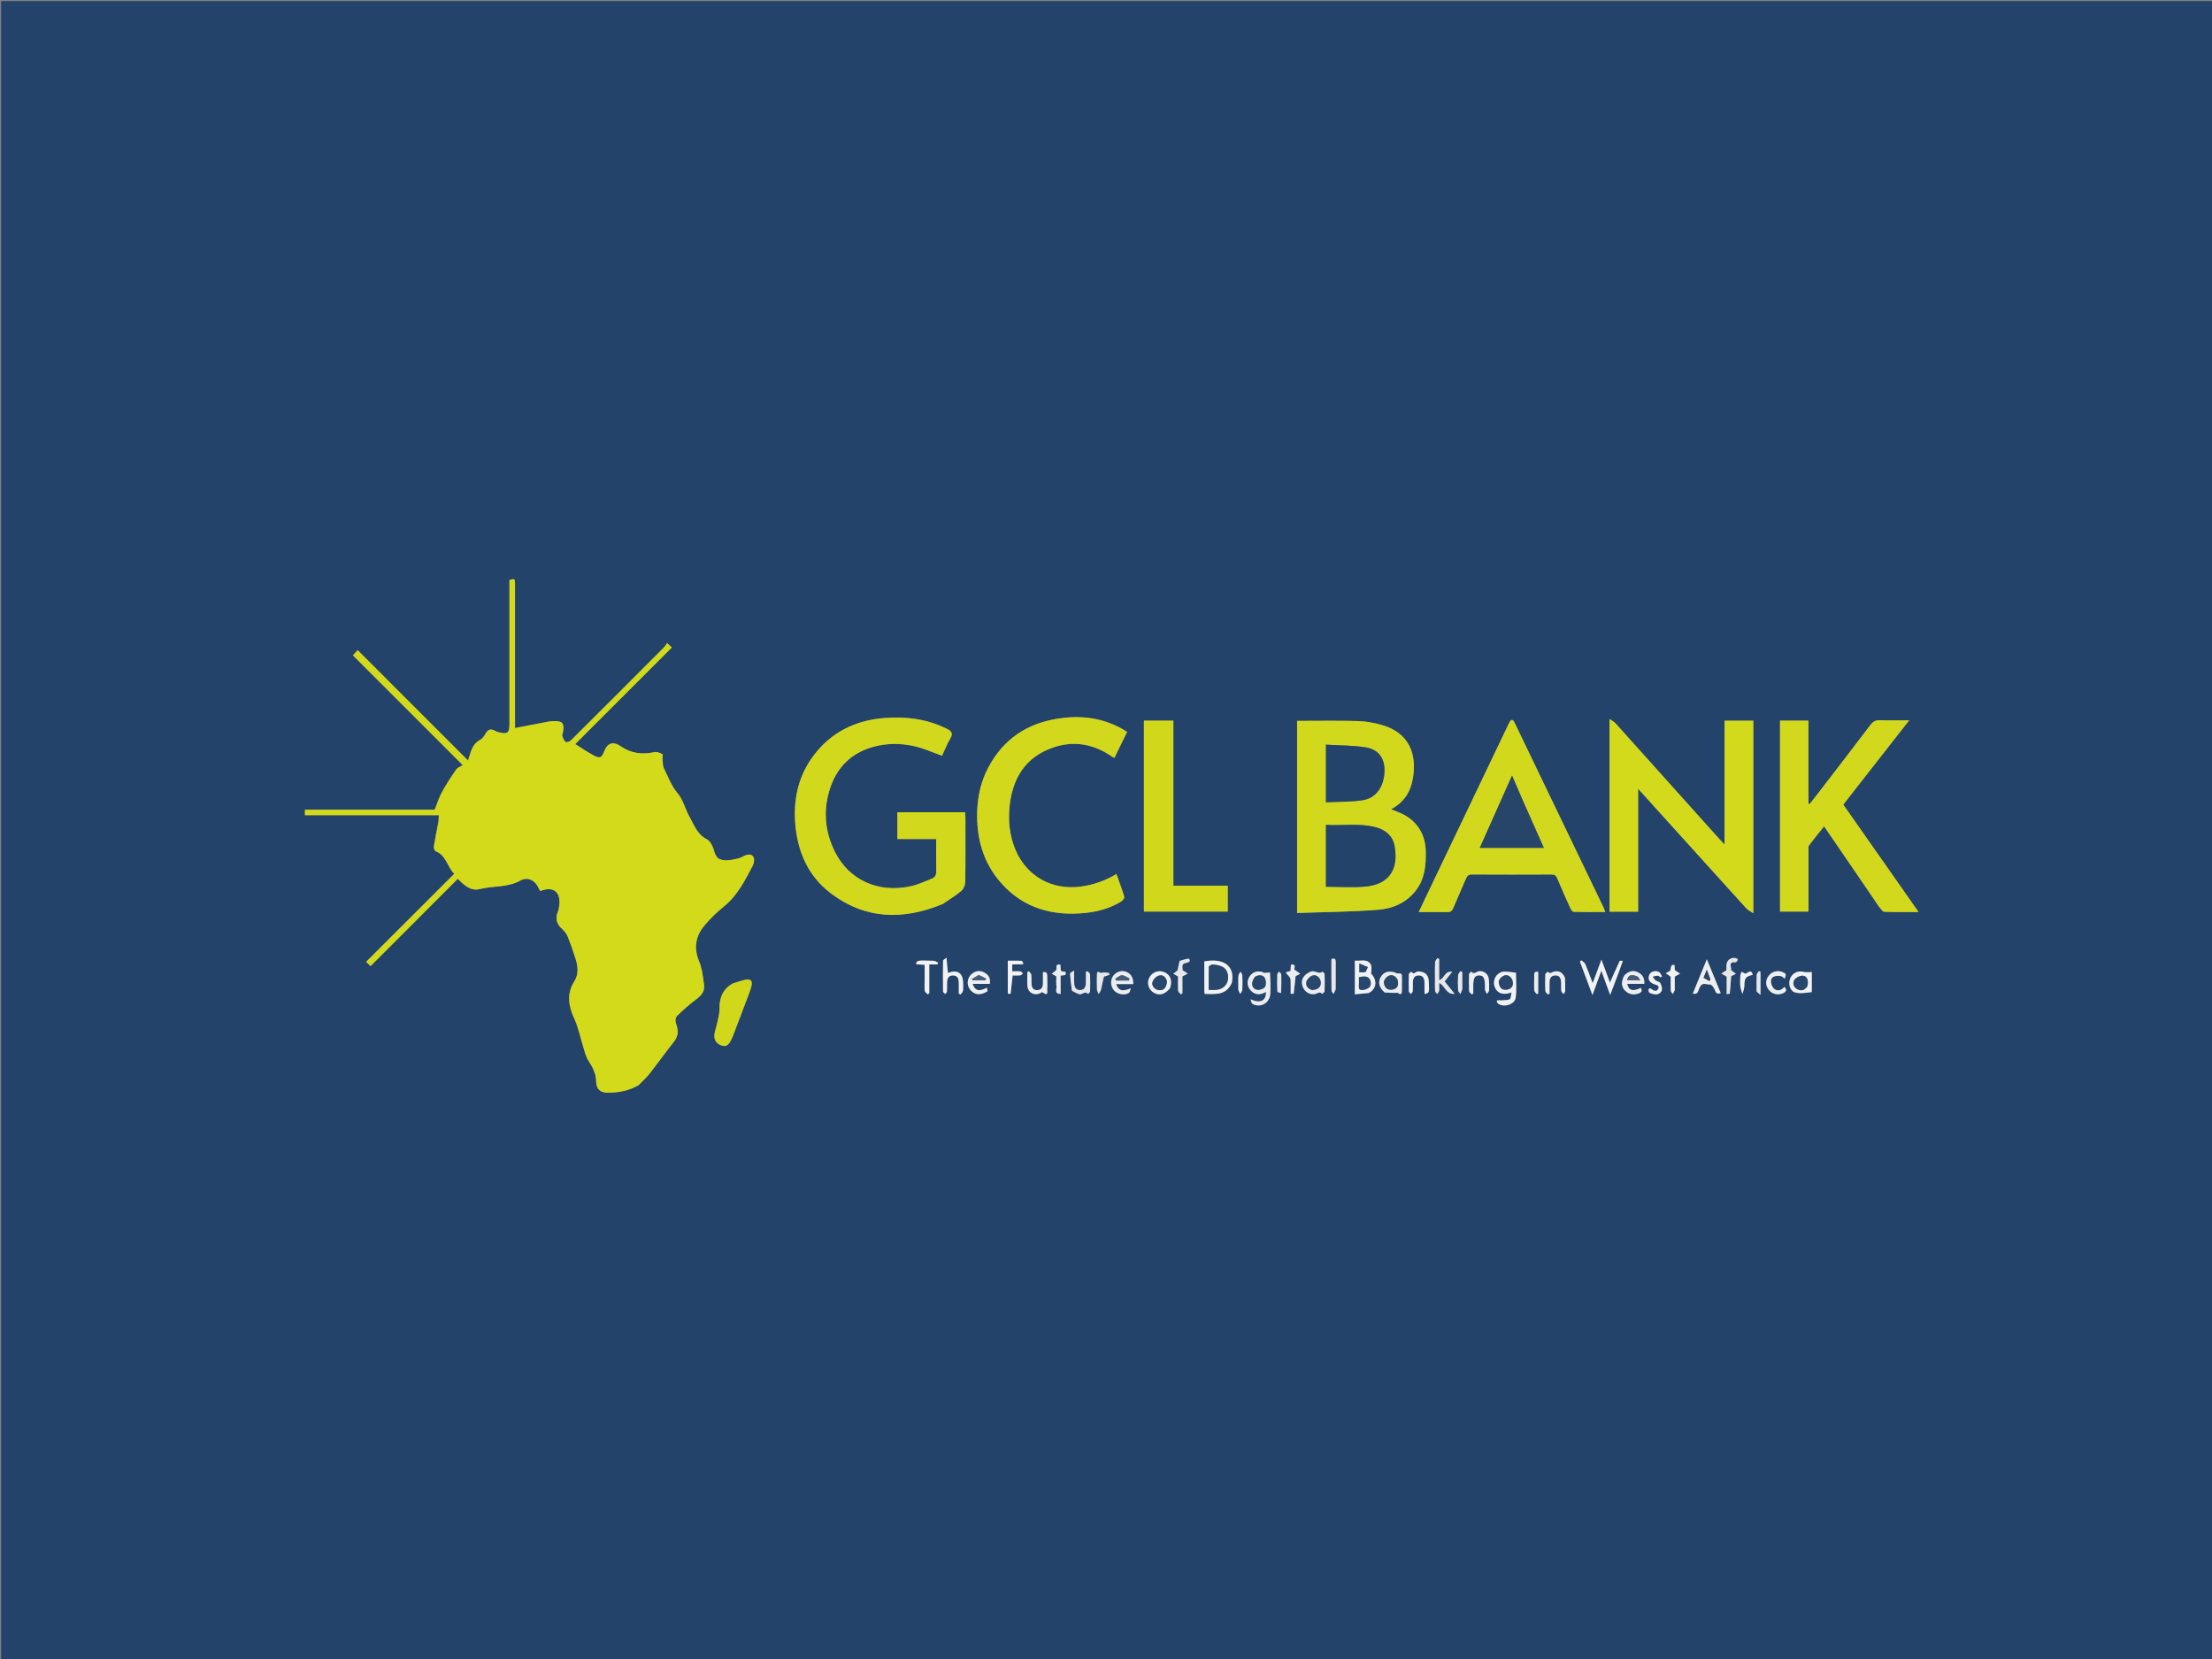 <svg version="1.1" id="Layer_1" xmlns="http://www.w3.org/2000/svg" xmlns:xlink="http://www.w3.org/1999/xlink" x="0px" y="0px"
	 width="100%" viewBox="0 0 2000 1500" enable-background="new 0 0 2000 1500" xml:space="preserve">
<rect x="0" y="0" width="2000" height="1500" fill="#808080" stroke="none"/>
<path fill="#23436A" opacity="1" stroke="none" 
	d="
M1534,1501 
	C1022.667,1501 511.834,1501 1,1501 
	C1,1001 1,501.001 1,1.001 
	C667.666,1 1334.332,1 2000.999,1 
	C2000.999,500.999 2000.999,1000.999 2001,1500.999 
	C1845.5,1501 1690,1501 1534,1501 
M577.477,981.096 
	C580.71,977.752 584.257,974.654 587.116,971.015 
	C594.626,961.454 601.647,951.507 609.239,942.015 
	C613.58,936.587 613.478,931.299 611.16,925.215 
	C610.452,923.356 610.73,919.953 611.989,918.717 
	C617.399,913.408 623.073,908.276 629.178,903.8 
	C633.864,900.364 637.345,896.509 636.579,890.654 
	C635.637,883.457 634.895,875.925 632.144,869.342 
	C627.028,857.1 628.951,846.359 637.004,836.718 
	C642.303,830.375 648.419,824.566 654.837,819.338 
	C667.016,809.415 673.663,795.826 680.738,782.446 
	C681.271,781.438 681.526,780.239 681.711,779.097 
	C682.485,774.339 679.499,771.589 674.895,773.023 
	C672.375,773.809 670.124,775.572 667.582,776.145 
	C663.446,777.077 659.099,778.172 654.971,777.79 
	C648.585,777.2 647.145,774.483 645.349,768.335 
	C644.306,764.764 642.027,760.307 639.022,758.792 
	C630.265,754.375 627.626,745.847 623.379,738.403 
	C619.417,731.458 617.964,723.495 612.442,716.938 
	C607.101,710.595 603.977,702.316 600.297,694.686 
	C599.157,692.321 599.304,689.303 599.019,686.568 
	C598.85,684.946 599.556,682.205 598.883,681.854 
	C596.725,680.726 593.904,679.557 591.703,680.046 
	C580.793,682.469 570.647,681.203 561.391,674.841 
	C554.436,670.06 549.244,671.53 546.211,679.463 
	C544.115,684.948 542.548,685.962 537.343,683.301 
	C531.526,680.326 526.145,676.499 520.118,672.76 
	C549.376,643.507 578.307,614.582 607.457,585.438 
	C606.053,584.123 605.012,583.149 603.192,581.445 
	C601.906,583.145 600.954,584.761 599.671,586.047 
	C571.89,613.889 544.092,641.715 516.189,669.435 
	C515.097,670.519 512.203,671.456 511.435,670.845 
	C509.907,669.629 509.105,667.351 508.359,665.377 
	C508.065,664.599 508.755,663.469 508.939,662.487 
	C510.559,653.846 508.68,651.671 499.809,652.005 
	C498.321,652.061 496.827,652.281 495.36,652.56 
	C485.624,654.408 475.894,656.292 465.658,658.262 
	C465.658,656.75 465.658,654.806 465.658,652.862 
	C465.658,611.363 465.663,569.864 465.651,528.366 
	C465.65,523.116 465.611,523.116 460.629,524.355 
	C460.629,526.241 460.629,528.219 460.629,530.198 
	C460.629,571.363 460.629,612.528 460.629,653.693 
	C460.629,662.973 459.241,664.092 450.31,661.934 
	C449.523,661.744 448.781,661.328 448.049,660.957 
	C443.387,658.59 441.314,659.333 438.79,663.712 
	C437.668,665.66 436.202,667.864 434.317,668.836 
	C428.694,671.732 426.496,676.727 424.856,682.264 
	C424.369,683.91 423.829,685.539 423.172,687.626 
	C389.661,654.108 356.693,621.134 323.423,587.857 
	C322.011,589.352 320.962,590.462 319.052,592.483 
	C352.429,625.85 385.479,658.888 418.363,691.761 
	C416.534,692.986 413.726,693.974 412.342,695.956 
	C407.774,702.499 403.413,709.232 399.577,716.224 
	C396.973,720.971 395.382,726.274 393.026,732.101 
	C354.921,732.101 315.465,732.101 275.707,732.101 
	C275.707,733.8 275.707,735.178 275.707,737.055 
	C316.068,737.055 356.15,737.055 396.775,737.055 
	C396.624,739.501 396.695,741.459 396.352,743.341 
	C394.999,750.776 393.386,758.167 392.205,765.627 
	C392,766.916 393.078,769.33 394.148,769.755 
	C403.502,773.474 404.256,783.703 410.731,790.043 
	C383.948,816.803 357.591,843.135 331.043,869.659 
	C332.305,870.866 333.336,871.851 335.06,873.499 
	C361.446,847.099 387.637,820.893 413.918,794.598 
	C419.436,800.102 425.404,805.965 433.796,803.858 
	C445.955,800.804 458.957,802.621 470.609,796.124 
	C477.412,792.33 484.341,796.317 487.292,803.643 
	C487.585,804.37 488.185,804.974 488.615,805.597 
	C500.444,800.906 507.45,806.669 505.582,819.35 
	C505.34,820.991 505.084,822.692 504.451,824.204 
	C501.754,830.64 503.391,835.73 508.557,840.253 
	C510.616,842.055 512.414,844.541 513.428,847.077 
	C516.08,853.709 518.433,860.48 520.53,867.311 
	C522.581,873.992 523.287,880.912 519.345,887.15 
	C512.092,898.628 513.972,909.593 519.348,921.241 
	C522.923,928.986 524.539,937.626 527.147,945.829 
	C528.534,950.193 529.443,954.945 531.855,958.694 
	C535.72,964.7 538.96,970.54 539.043,977.969 
	C539.119,984.723 542.721,987.923 549.499,987.979 
	C559.132,988.058 568.374,986.285 577.477,981.096 
M1172.765,801.499 
	C1172.765,809.108 1172.765,816.718 1172.765,825.493 
	C1197.754,824.593 1222.072,824.478 1246.247,822.548 
	C1259.631,821.48 1272.085,816.063 1280.626,804.523 
	C1288.303,794.152 1289.392,782.088 1289.11,769.812 
	C1288.71,752.424 1279.475,739.852 1263.176,733.883 
	C1261.528,733.28 1259.917,732.579 1257.707,731.689 
	C1269.285,725.62 1275.274,716.169 1277.388,704.264 
	C1281.246,682.544 1274.705,662.887 1249.735,655.609 
	C1242.625,653.536 1235.082,652.178 1227.696,651.968 
	C1209.595,651.454 1191.47,651.8 1172.765,651.8 
	C1172.765,701.318 1172.765,750.909 1172.765,801.499 
M852.675,817.178 
	C858.264,813.312 864.144,809.788 869.299,805.41 
	C871.33,803.685 872.699,800.069 872.741,797.29 
	C873.032,777.967 872.901,758.637 872.884,739.309 
	C872.883,737.694 872.734,736.078 872.651,734.418 
	C851.925,734.418 831.563,734.418 811.357,734.418 
	C811.357,742.565 811.357,750.302 811.357,758.615 
	C823.113,758.615 834.52,758.615 846.463,758.615 
	C846.463,768.655 846.322,778.117 846.54,787.571 
	C846.615,790.854 845.593,793.243 842.7,794.38 
	C836.248,796.917 829.848,799.953 823.129,801.388 
	C793.978,807.613 767.759,795.716 754.998,770.337 
	C745.446,751.34 743.998,731.348 751.05,711.231 
	C757.542,692.709 770.583,680.518 789.571,675.261 
	C801.809,671.872 814.42,671.871 826.691,674.648 
	C835.116,676.554 843.134,680.255 851.754,683.303 
	C853.945,678.649 856.114,673.04 859.128,667.931 
	C861.916,663.205 860.549,661.146 856.034,658.906 
	C838.165,650.04 819.144,647.668 799.657,649.192 
	C773.529,651.234 751.565,661.922 735.571,683.214 
	C721.231,702.305 716.914,724.235 719.303,747.496 
	C721.764,771.451 731.25,792.38 750.664,807.27 
	C782.114,831.389 816.396,832.248 852.675,817.178 
M1585.295,670.502 
	C1585.295,664.216 1585.295,657.931 1585.295,651.602 
	C1576.2,651.602 1567.78,651.602 1559.26,651.602 
	C1559.26,688.797 1559.26,725.666 1559.26,763.564 
	C1557.336,761.533 1555.985,760.173 1554.708,758.748 
	C1523.341,723.775 1491.993,688.785 1460.579,653.855 
	C1459.346,652.484 1457.499,651.666 1455.273,650.133 
	C1455.273,709.067 1455.273,766.623 1455.273,824.316 
	C1464.008,824.316 1472.402,824.316 1481.151,824.316 
	C1481.151,787.463 1481.151,750.943 1481.151,713.206 
	C1482.972,715.202 1484.056,716.381 1485.13,717.57 
	C1493.059,726.347 1500.983,735.127 1508.913,743.903 
	C1532.253,769.737 1555.575,795.587 1578.984,821.358 
	C1580.38,822.895 1582.471,823.799 1585.295,825.714 
	C1585.295,773.097 1585.295,722.299 1585.295,670.502 
M1695.636,814.905 
	C1696.849,816.698 1697.932,818.599 1699.311,820.254 
	C1700.631,821.838 1702.213,824.356 1703.758,824.415 
	C1713.672,824.794 1723.608,824.608 1734.693,824.608 
	C1711.627,791.705 1689.218,759.739 1666.61,727.488 
	C1686.308,702.305 1705.916,677.235 1726.226,651.268 
	C1716.543,651.268 1708.239,651.468 1699.952,651.181 
	C1696.052,651.046 1693.568,652.289 1691.201,655.414 
	C1675.411,676.258 1659.433,696.959 1643.504,717.697 
	C1641.117,720.806 1638.67,723.868 1636.251,726.952 
	C1635.879,726.852 1635.507,726.753 1635.135,726.654 
	C1635.135,701.669 1635.135,676.684 1635.135,651.593 
	C1626.144,651.593 1617.897,651.593 1609.414,651.593 
	C1609.414,709.298 1609.414,766.678 1609.414,824.234 
	C1618.093,824.234 1626.457,824.234 1635.16,824.234 
	C1635.16,821.994 1635.16,820.177 1635.16,818.36 
	C1635.16,801.862 1635.152,785.365 1635.173,768.867 
	C1635.175,767.382 1634.806,765.481 1635.555,764.481 
	C1639.876,758.715 1644.481,753.162 1649.295,747.156 
	C1664.96,770.082 1680.079,792.208 1695.636,814.905 
M1301.967,784.398 
	C1295.684,797.537 1289.401,810.676 1282.716,824.658 
	C1291.846,824.658 1300.109,824.531 1308.365,824.725 
	C1311.331,824.795 1312.833,823.759 1313.96,821.058 
	C1317.673,812.163 1321.692,803.396 1325.437,794.514 
	C1326.52,791.945 1327.768,790.637 1330.878,790.655 
	C1354.86,790.798 1378.844,790.779 1402.826,790.673 
	C1405.611,790.661 1406.936,791.641 1407.987,794.147 
	C1411.78,803.187 1415.75,812.154 1419.798,821.084 
	C1420.41,822.433 1421.758,824.416 1422.812,824.446 
	C1432.188,824.709 1441.573,824.599 1451.489,824.599 
	C1450.727,822.682 1450.371,821.6 1449.881,820.583 
	C1423.287,765.301 1396.682,710.025 1370.077,654.749 
	C1369.788,654.15 1369.491,653.555 1369.187,652.964 
	C1367.847,650.36 1366.385,650.247 1364.921,652.83 
	C1364.184,654.129 1363.592,655.51 1362.946,656.86 
	C1342.711,699.141 1322.477,741.422 1301.967,784.398 
M890.955,699.44 
	C886.182,710.24 883.938,721.611 883.55,733.349 
	C882.739,757.907 888.93,780.312 905.58,798.847 
	C925.936,821.506 952.18,828.472 981.625,825.399 
	C992.947,824.217 1003.839,821.119 1013.678,815.161 
	C1015.058,814.326 1016.837,811.956 1016.515,810.858 
	C1014.52,804.064 1011.978,797.431 1009.446,790.256 
	C999.056,796.48 988.364,800.164 976.807,801.669 
	C951.001,805.03 928.092,792.178 918.082,768.192 
	C912.702,755.3 911.376,741.823 912.94,728.037 
	C915.448,705.928 925.052,687.976 945.798,678.428 
	C966.34,668.973 986.594,671.013 1005.404,684.094 
	C1006.016,684.52 1006.739,684.789 1007.609,685.233 
	C1011.458,677.348 1015.154,669.779 1019.086,661.724 
	C998.423,648.451 976.108,646.088 953.119,650.363 
	C924.397,655.705 903.505,671.936 890.955,699.44 
M1060.912,767.5 
	C1060.912,728.936 1060.912,690.371 1060.912,651.579 
	C1051.675,651.579 1043.11,651.579 1034.292,651.579 
	C1034.292,709.255 1034.292,766.617 1034.292,824.211 
	C1059.694,824.211 1084.871,824.211 1110.098,824.211 
	C1110.098,816.261 1110.098,808.731 1110.098,800.775 
	C1093.582,800.775 1077.493,800.775 1060.912,800.775 
	C1060.912,789.73 1060.912,779.115 1060.912,767.5 
M662.711,889.144 
	C654.216,893.533 650.285,901.57 650.588,911.795 
	C650.719,916.235 649.31,920.743 648.424,925.185 
	C647.654,929.043 646.001,932.832 645.887,936.686 
	C645.75,941.344 649.076,944.449 653.363,945.553 
	C657.581,946.639 659.573,943.184 661.21,940.042 
	C662.353,937.847 663.156,935.469 664.042,933.146 
	C667.706,923.546 671.371,913.947 674.978,904.326 
	C676.549,900.137 678.305,895.977 679.39,891.656 
	C680.612,886.787 678.769,884.907 673.934,885.854 
	C670.371,886.551 666.929,887.863 662.711,889.144 
M1463.861,878.474 
	C1464.953,875.387 1466.044,872.3 1467.291,868.773 
	C1466,868.773 1464.656,868.511 1464.516,868.812 
	C1461.571,875.111 1458.762,881.474 1455.649,888.447 
	C1453.049,881.427 1450.696,875.073 1447.955,867.674 
	C1445.154,875.221 1442.808,881.543 1440.044,888.99 
	C1437.481,882.296 1435.552,876.845 1433.259,871.554 
	C1432.673,870.203 1430.93,869.354 1429.719,868.274 
	C1429.332,868.68 1428.944,869.085 1428.557,869.49 
	C1432.167,879.15 1435.777,888.81 1439.822,899.634 
	C1442.641,891.937 1445.041,885.381 1447.862,877.678 
	C1450.651,885.311 1453.048,891.87 1455.867,899.585 
	C1458.689,892.093 1461.119,885.643 1463.861,878.474 
M1113.896,888.204 
	C1116.695,873.611 1106.789,865.985 1088.892,869.252 
	C1088.892,878.137 1088.884,887.081 1088.906,896.025 
	C1088.908,896.83 1089.107,897.635 1089.24,898.625 
	C1098.835,898.767 1108.733,900.238 1113.896,888.204 
M1237.857,897.696 
	C1244.865,894.081 1245.345,886.045 1239.681,880.378 
	C1239.963,877.328 1240.599,873.673 1239.09,871.525 
	C1235.657,866.639 1230.111,869.168 1225.024,868.536 
	C1225.024,878.898 1225.024,888.625 1225.024,899.021 
	C1229.259,898.652 1233.183,898.309 1237.857,897.696 
M1148.654,887.592 
	C1148.522,884.799 1148.39,882.007 1148.258,879.214 
	C1146.606,879.38 1144.956,879.631 1143.302,879.667 
	C1142.706,879.679 1142.117,879.117 1141.494,878.91 
	C1136.707,877.327 1132.021,879.088 1129.541,883.377 
	C1127.054,887.68 1127.781,892.676 1131.409,896.114 
	C1135.536,900.024 1140.028,899.422 1144.638,896.851 
	C1144.917,904.965 1139.497,907.435 1130.783,903.571 
	C1131.079,905.261 1131.608,907.267 1132.835,907.881 
	C1139.867,911.398 1147.779,906.888 1148.512,899.008 
	C1148.834,895.548 1148.623,892.038 1148.654,887.592 
M1366.985,897.159 
	C1366.295,899.421 1366.1,903.236 1364.82,903.643 
	C1361.439,904.718 1357.589,904.316 1353.321,904.533 
	C1353.445,904.871 1353.529,906.657 1354.442,907.346 
	C1359.562,911.212 1369.533,908.336 1370.398,902.06 
	C1371.458,894.366 1370.651,886.415 1370.651,879.5 
	C1367.728,879.151 1365.427,878.797 1363.112,878.629 
	C1361.498,878.511 1359.774,878.319 1358.255,878.733 
	C1352.445,880.316 1349.371,886.519 1351.416,892.15 
	C1353.601,898.167 1359.297,900.157 1366.985,897.159 
M856.818,879.784 
	C856.518,875.545 856.218,871.307 855.839,865.939 
	C854.369,867.139 852.716,867.853 852.702,868.597 
	C852.525,877.901 852.541,887.21 852.675,896.516 
	C852.685,897.25 853.945,897.967 854.625,898.692 
	C855.162,898.001 856.111,897.34 856.165,896.613 
	C856.36,893.968 856.21,891.299 856.277,888.642 
	C856.37,884.994 857.332,881.837 861.794,881.941 
	C865.959,882.038 866.831,885.109 866.916,888.52 
	C866.998,891.807 866.934,895.098 866.934,898.388 
	C867.446,898.647 867.958,898.907 868.471,899.167 
	C869.235,898.058 870.524,897.009 870.66,895.827 
	C870.981,893.039 870.894,890.18 870.722,887.365 
	C870.239,879.462 864.996,876.443 856.818,879.784 
M1537.015,892.345 
	C1539.013,887.567 1543.128,890.47 1546.213,890.116 
	C1547.294,889.992 1549.131,892.235 1549.829,893.76 
	C1552.073,898.666 1551.93,898.732 1555.798,897.929 
	C1551.745,888.052 1547.714,878.225 1543.249,867.343 
	C1538.78,878.293 1534.751,888.167 1530.578,898.395 
	C1535.939,899.492 1535.211,895.104 1537.015,892.345 
M1297.443,886.471 
	C1297.446,889.637 1297.295,892.815 1297.543,895.961 
	C1297.62,896.935 1298.783,897.823 1299.449,898.751 
	C1300.049,897.779 1301.042,896.854 1301.166,895.824 
	C1301.432,893.618 1301.248,891.359 1301.248,888.752 
	C1306.749,891.307 1307.285,899.288 1315.249,898.619 
	C1311.94,894.501 1309.083,890.944 1306.205,887.363 
	C1308.486,884.447 1310.58,881.771 1313.013,878.66 
	C1306.302,877.574 1306.053,884.836 1301.236,886.154 
	C1301.236,879.615 1301.236,873.335 1301.236,867.055 
	C1300.705,866.801 1300.175,866.548 1299.644,866.294 
	C1298.911,867.525 1297.604,868.729 1297.545,869.991 
	C1297.303,875.144 1297.443,880.316 1297.443,886.471 
M1252.188,897.552 
	C1255.357,897.612 1258.527,897.673 1261.696,897.729 
	C1262.482,897.742 1263.51,897.415 1264.012,897.794 
	C1266.723,899.84 1267.499,898.509 1267.542,895.899 
	C1267.603,892.245 1267.563,888.589 1267.563,884.933 
	C1267.564,880.072 1267.562,880.092 1263.078,880.09 
	C1262.636,880.09 1262.214,879.602 1261.748,879.446 
	C1255.58,877.385 1251.122,878.727 1248.432,883.433 
	C1245.761,888.106 1246.785,892.56 1252.188,897.552 
M1638.137,896.638 
	C1638.137,890.639 1638.137,884.639 1638.137,878.917 
	C1635.196,878.917 1633.052,879.347 1631.163,878.835 
	C1625.929,877.417 1621.045,879.405 1618.805,884.284 
	C1616.595,889.096 1618.243,896.016 1623.163,897.349 
	C1627.81,898.608 1633.089,897.535 1638.137,896.638 
M1185.142,878.474 
	C1178.642,881.058 1175.859,885.893 1177.642,891.5 
	C1179.289,896.677 1184.293,899.863 1189.116,898.723 
	C1191.241,898.22 1193.309,896.048 1195.448,898.669 
	C1196.205,897.856 1197.585,897.068 1197.618,896.226 
	C1197.822,891.095 1197.801,885.95 1197.634,880.817 
	C1197.608,880.027 1196.438,879.274 1195.796,878.505 
	C1192.428,881.34 1189.227,877.262 1185.142,878.474 
M892.996,895.806 
	C892.744,894.922 892.493,894.038 892.221,893.084 
	C885.262,896.806 881.527,895.82 879.398,889.614 
	C884.607,889.614 889.699,889.614 894.87,889.614 
	C895.867,884.713 893.867,881.527 890.101,879.403 
	C886.048,877.117 882.079,877.694 878.563,880.693 
	C874.421,884.226 873.816,890.23 877.044,894.612 
	C880.757,899.654 886.74,900.375 892.996,895.806 
M1016.514,889.769 
	C1019.25,889.769 1021.987,889.769 1024.698,889.769 
	C1024.665,883.292 1021.994,879.577 1017.052,878.336 
	C1012.9,877.294 1008.215,879.347 1005.988,883.185 
	C1003.663,887.191 1004.446,892.829 1007.771,896.02 
	C1011.06,899.176 1017.126,900.169 1020.664,897.705 
	C1021.715,896.973 1021.884,894.977 1022.458,893.56 
	C1014.902,896.775 1011.294,895.9 1009.086,889.769 
	C1011.354,889.769 1013.463,889.769 1016.514,889.769 
M1468.53,882.118 
	C1465.704,887.415 1465.801,891.98 1469.107,895.435 
	C1472.534,899.015 1476.685,899.882 1481.428,898.268 
	C1484.229,897.315 1485.147,895.851 1483.508,893.18 
	C1476.494,896.718 1472.444,895.652 1471.257,889.533 
	C1476.422,889.533 1481.493,889.533 1486.726,889.533 
	C1487.008,884.337 1484.942,881.009 1480.822,879.06 
	C1476.355,876.947 1472.421,878.198 1468.53,882.118 
M969.404,896.021 
	C971.589,897.015 973.689,898.369 975.981,898.907 
	C978.529,899.504 981.12,895.583 983.871,898.726 
	C984.474,897.906 985.574,897.102 985.6,896.263 
	C985.762,891.111 985.81,885.945 985.566,880.8 
	C985.521,879.857 983.959,878.986 983.098,878.082 
	C982.67,878.332 982.242,878.581 981.813,878.83 
	C981.813,882.28 981.92,885.734 981.783,889.179 
	C981.651,892.48 980.408,895.127 976.564,895.188 
	C972.652,895.25 971.459,892.475 971.254,889.262 
	C971.033,885.815 971.204,882.342 971.204,877.548 
	C969.309,878.87 967.472,879.594 967.506,880.214 
	C967.789,885.282 968.422,890.331 969.404,896.021 
M1058.047,893.176 
	C1060.305,886.189 1058.007,880.799 1051.871,878.693 
	C1046.465,876.837 1040.626,879.714 1038.626,885.22 
	C1036.943,889.85 1038.93,895.068 1043.348,897.622 
	C1048.253,900.459 1053.216,899.166 1058.047,893.176 
M1414.914,883.883 
	C1413.171,879.724 1410.19,877.522 1405.573,878.334 
	C1403.467,878.705 1401.503,881.191 1399.309,878.543 
	C1398.581,879.371 1397.259,880.175 1397.225,881.031 
	C1397.024,885.998 1396.988,890.985 1397.233,895.948 
	C1397.288,897.05 1398.699,898.085 1399.485,899.15 
	C1400.002,898.89 1400.518,898.63 1401.034,898.37 
	C1401.034,894.757 1400.957,891.142 1401.057,887.532 
	C1401.145,884.326 1402.606,882.131 1406.077,881.927 
	C1409.712,881.713 1411.13,884.047 1411.404,887.153 
	C1411.665,890.117 1411.378,893.131 1411.678,896.089 
	C1411.772,897.018 1412.981,897.835 1413.68,898.703 
	C1414.211,897.839 1415.175,896.986 1415.198,896.109 
	C1415.295,892.302 1415.118,888.489 1414.914,883.883 
M1281.934,878.314 
	C1279.983,878.527 1278.177,881.816 1276.063,878.59 
	C1275.291,879.343 1273.88,880.071 1273.85,880.853 
	C1273.651,885.997 1273.672,891.154 1273.833,896.301 
	C1273.859,897.121 1274.953,897.907 1275.554,898.708 
	C1276.174,897.918 1277.255,897.17 1277.331,896.331 
	C1277.569,893.693 1277.372,891.019 1277.452,888.363 
	C1277.556,884.916 1278.486,881.931 1282.69,881.928 
	C1286.852,881.926 1287.902,884.823 1287.969,888.31 
	C1288.035,891.724 1287.984,895.14 1287.984,898.688 
	C1292.318,897.804 1292.356,897.67 1291.863,887.63 
	C1291.559,881.45 1289.023,878.822 1281.934,878.314 
M1342.701,892.301 
	C1342.702,893.296 1342.48,894.359 1342.758,895.27 
	C1343.128,896.482 1343.887,897.575 1344.479,898.719 
	C1345.124,897.624 1346.267,896.554 1346.321,895.43 
	C1346.488,891.964 1346.512,888.444 1346.084,885.008 
	C1345.524,880.517 1341.399,877.577 1337.251,878.155 
	C1334.915,878.48 1332.695,881.507 1330.188,878.518 
	C1329.53,879.265 1328.326,879.994 1328.301,880.762 
	C1328.131,885.898 1328.073,891.049 1328.333,896.177 
	C1328.385,897.198 1329.969,898.142 1330.847,899.121 
	C1331.248,898.796 1331.649,898.47 1332.051,898.145 
	C1332.051,895.844 1332.049,893.542 1332.051,891.241 
	C1332.058,884.325 1333.467,881.883 1337.434,881.903 
	C1341.322,881.923 1342.643,884.304 1342.701,892.301 
M946.91,886.596 
	C946.909,878.954 946.909,878.954 942.975,878.983 
	C942.975,882.581 943.052,886.201 942.952,889.815 
	C942.86,893.119 941.173,895.148 937.738,895.221 
	C934.442,895.291 932.927,893.211 932.694,890.23 
	C932.462,887.257 932.757,884.235 932.411,881.283 
	C932.279,880.165 931.003,879.181 930.248,878.136 
	C929.804,878.411 929.36,878.687 928.915,878.962 
	C928.915,883.257 928.606,887.581 928.993,891.841 
	C929.495,897.366 934.803,900.3 939.958,898.261 
	C940.852,897.907 942.132,896.831 942.501,897.099 
	C948.614,901.524 946.552,895.861 946.857,893.524 
	C947.113,891.564 946.91,889.544 946.91,886.596 
M925.66,871.591 
	C924.989,870.613 924.371,868.838 923.638,868.789 
	C919.529,868.515 915.392,868.657 911.215,868.657 
	C911.215,878.864 911.215,888.612 911.215,898.504 
	C912.269,898.504 913.738,898.588 913.75,898.492 
	C914.422,893.081 914.973,887.655 915.563,881.961 
	C917.862,881.961 920.185,882.115 922.468,881.88 
	C923.308,881.794 924.054,880.79 924.843,880.205 
	C924.093,879.548 923.393,878.41 922.583,878.326 
	C920.173,878.073 917.72,878.235 915.224,878.235 
	C915.224,875.914 915.224,874.183 915.224,871.98 
	C918.628,871.98 921.754,871.98 925.66,871.591 
M1569.937,870.168 
	C1571.78,867.423 1571.733,867.082 1569.407,866.361 
	C1565.654,865.197 1561.556,867.859 1561.066,871.958 
	C1560.833,873.91 1561.026,875.913 1561.026,877.216 
	C1559.096,878.448 1557.724,879.323 1556.351,880.198 
	C1557.753,881.023 1559.155,881.848 1561.193,883.048 
	C1561.193,887.825 1561.193,893.225 1561.193,898.841 
	C1562.513,898.636 1563.989,898.577 1564.008,898.379 
	C1564.525,893.005 1564.893,887.616 1565.256,882.629 
	C1566.794,881.844 1568.153,881.151 1569.512,880.457 
	C1568.137,879.402 1566.762,878.347 1564.977,876.977 
	C1566.123,874.905 1561.551,869.144 1569.937,870.168 
M1066.357,869.08 
	C1065.799,871.98 1065.241,874.88 1064.779,877.28 
	C1063.348,878.437 1062.134,879.418 1060.92,880.399 
	C1062.19,881.137 1063.46,881.875 1065.115,882.836 
	C1065.115,886.916 1064.939,891.405 1065.237,895.863 
	C1065.312,896.98 1066.906,897.997 1067.802,899.06 
	C1068.228,898.729 1068.654,898.398 1069.08,898.068 
	C1069.08,892.781 1069.08,887.494 1069.08,882.82 
	C1071.03,881.798 1072.475,881.041 1073.92,880.283 
	C1072.471,879.329 1071.022,878.375 1069.264,877.218 
	C1068.737,871.458 1068.746,871.495 1074.389,870.063 
	C1074.984,869.912 1075.729,869.016 1075.774,868.419 
	C1075.816,867.868 1074.913,866.699 1074.589,866.755 
	C1071.992,867.199 1069.433,867.87 1066.357,869.08 
M836.025,887.468 
	C836.026,890.297 835.766,893.163 836.154,895.938 
	C836.312,897.063 837.878,897.992 838.803,899.01 
	C839.272,898.672 839.741,898.334 840.21,897.995 
	C840.21,889.42 840.21,880.845 840.21,872 
	C842.985,872 845.279,872 847.573,872 
	C847.785,871.464 847.997,870.927 848.208,870.39 
	C846.826,869.806 845.459,868.754 844.06,868.71 
	C828.767,868.235 828.766,868.278 828.372,871.882 
	C830.802,872.019 833.224,872.156 836.025,872.314 
	C836.025,877.227 836.025,881.855 836.025,887.468 
M1611.175,882.863 
	C1611.994,883.515 1612.813,884.167 1613.709,884.881 
	C1615.093,880.86 1614.976,880.463 1612.232,879.144 
	C1607.706,876.968 1602.415,878.211 1599.236,882.196 
	C1596.26,885.929 1596.169,890.822 1599.006,894.627 
	C1602.081,898.751 1607.168,900.065 1611.874,898.122 
	C1615.047,896.813 1615.893,895.098 1613.408,892.267 
	C1610.882,895.344 1607.462,896.442 1604.515,894.367 
	C1602.635,893.043 1601.22,889.793 1601.19,887.387 
	C1601.138,883.169 1604.818,881.514 1611.175,882.863 
M1490.883,894.158 
	C1489.496,897.698 1492.424,898.141 1494.483,898.71 
	C1497.826,899.636 1501.257,898.869 1502.475,895.496 
	C1503.152,893.623 1502.175,890.783 1501.138,888.801 
	C1500.516,887.614 1498.178,887.445 1496.909,886.442 
	C1495.798,885.564 1495.103,884.16 1494.224,882.989 
	C1495.838,882.684 1497.452,882.166 1499.065,882.165 
	C1499.854,882.165 1500.642,883.13 1501.431,883.658 
	C1501.852,883.379 1502.274,883.1 1502.695,882.822 
	C1501.818,881.48 1501.244,879.577 1500.004,878.904 
	C1496.605,877.06 1492.212,878.536 1491.112,881.698 
	C1489.778,885.532 1491.436,888.009 1495.043,889.624 
	C1497.043,890.52 1501.068,890.708 1499.264,894.172 
	C1497.578,897.41 1494.702,895.309 1492.432,893.85 
	C1492.071,893.618 1491.577,893.594 1490.883,894.158 
M1514.25,894.869 
	C1514.25,890.744 1514.25,886.619 1514.25,882.983 
	C1516.149,881.94 1517.588,881.149 1519.027,880.359 
	C1517.581,879.385 1516.134,878.411 1514.283,877.165 
	C1514.215,876.023 1514.108,874.232 1514.001,872.449 
	C1511.221,872.417 1511.221,872.417 1510.194,877.665 
	C1508.697,878.514 1507.394,879.252 1506.091,879.991 
	C1507.532,880.973 1508.974,881.955 1510.602,883.065 
	C1510.602,887.21 1510.489,891.532 1510.688,895.84 
	C1510.734,896.814 1511.866,897.737 1512.498,898.683 
	C1513.081,897.693 1513.664,896.702 1514.25,894.869 
M1207.674,894.073 
	C1207.674,886.122 1207.638,878.172 1207.695,870.222 
	C1207.713,867.686 1207.386,865.821 1203.812,867.182 
	C1203.812,876.542 1203.75,885.966 1203.893,895.386 
	C1203.911,896.51 1205.047,897.617 1205.664,898.731 
	C1206.334,897.473 1207.004,896.215 1207.674,894.073 
M1165.055,881.868 
	C1165.694,883.074 1166.817,884.254 1166.883,885.492 
	C1167.112,889.758 1166.971,894.044 1166.971,898.496 
	C1168.245,898.496 1169.694,898.578 1169.706,898.484 
	C1170.371,893.055 1170.918,887.611 1171.432,882.59 
	C1172.917,881.831 1174.272,881.138 1175.627,880.444 
	C1174.208,879.438 1172.788,878.432 1170.229,876.619 
	C1169.807,876.076 1172.664,871.262 1167.195,872.217 
	C1167.056,874.404 1166.942,876.2 1166.83,877.954 
	C1161.839,879.15 1161.839,879.15 1165.055,881.868 
M963.605,881.325 
	C964.922,876.725 960.322,879.598 959.172,877.506 
	C959.041,876.003 958.873,874.064 958.706,872.135 
	C952.978,871.379 956.423,876.176 954.622,877.526 
	C953.397,878.493 952.173,879.46 950.948,880.427 
	C952.221,881.152 953.494,881.877 955.119,882.802 
	C955.119,885.594 954.799,888.782 955.222,891.868 
	C955.549,894.252 953.005,898.478 958.949,898.752 
	C958.949,892.978 958.949,887.557 958.949,882.097 
	C960.553,881.948 961.705,881.841 963.605,881.325 
M998.407,882.854 
	C999.912,882.394 1001.418,881.933 1002.923,881.472 
	C1002.971,880.92 1003.019,880.368 1003.066,879.816 
	C1001.499,879.598 999.935,879.261 998.361,879.203 
	C997.317,879.165 996.045,879.991 995.242,879.625 
	C992.16,878.219 991.898,878.212 991.796,881.719 
	C991.67,886.035 991.635,890.364 991.838,894.674 
	C991.903,896.049 992.851,897.383 993.396,898.737 
	C994.129,897.381 995.187,896.102 995.531,894.654 
	C996.424,890.904 997.002,887.079 998.407,882.854 
M1578.062,880.643 
	C1576.935,879.957 1575.808,879.272 1574.68,878.586 
	C1574.278,879.903 1573.602,881.205 1573.529,882.539 
	C1573.358,885.672 1573.228,888.846 1573.555,891.954 
	C1573.796,894.245 1574.784,896.459 1575.439,898.707 
	C1576.026,896.406 1577.047,894.118 1577.12,891.801 
	C1577.358,884.169 1578.019,883.055 1584.732,881.377 
	C1583.582,876.271 1580.925,879.065 1578.062,880.643 
M1158.462,897.519 
	C1158.502,892.046 1158.637,886.57 1158.485,881.103 
	C1158.46,880.208 1157.168,879.348 1156.462,878.472 
	C1155.907,879.328 1154.897,880.171 1154.872,881.042 
	C1154.723,886.181 1154.69,891.332 1154.95,896.462 
	C1154.982,897.102 1156.975,897.642 1158.462,897.519 
M1119.667,893.145 
	C1119.667,893.81 1119.495,894.537 1119.704,895.128 
	C1120.139,896.355 1120.776,897.509 1121.331,898.693 
	C1121.991,897.45 1123.151,896.234 1123.221,894.959 
	C1123.46,890.646 1123.431,886.307 1123.234,881.99 
	C1123.18,880.812 1122.177,879.677 1121.609,878.522 
	C1120.962,879.766 1119.86,880.974 1119.756,882.261 
	C1119.49,885.568 1119.667,888.909 1119.667,893.145 
M1588.267,896.703 
	C1589.24,897.481 1590.213,898.258 1591.775,899.506 
	C1591.775,891.697 1591.775,885.192 1591.775,878.688 
	C1591.28,878.464 1590.785,878.241 1590.29,878.017 
	C1589.609,879.171 1588.395,880.299 1588.34,881.482 
	C1588.115,886.261 1588.247,891.056 1588.267,896.703 
M1322.127,893.989 
	C1322.127,888.926 1322.127,883.862 1322.127,878.799 
	C1321.551,878.559 1320.974,878.319 1320.398,878.08 
	C1319.68,879.311 1318.417,880.511 1318.344,881.78 
	C1318.089,886.221 1318.091,890.695 1318.343,895.136 
	C1318.414,896.375 1319.682,897.546 1320.401,898.748 
	C1320.976,897.453 1321.551,896.157 1322.127,893.989 
M1387.162,884.735 
	C1387.163,888.402 1386.971,892.084 1387.281,895.725 
	C1387.377,896.857 1388.831,897.874 1389.664,898.944 
	C1390.037,898.666 1390.411,898.387 1390.784,898.109 
	C1390.784,891.677 1390.784,885.245 1390.784,878.689 
	C1385.714,878.006 1387.57,881.673 1387.162,884.735 
z"/>
<path fill="#D3DA1A" opacity="1" stroke="none" 
	d="
M577.182,981.308 
	C568.374,986.285 559.132,988.058 549.499,987.979 
	C542.721,987.923 539.119,984.723 539.043,977.969 
	C538.96,970.54 535.72,964.7 531.855,958.694 
	C529.443,954.945 528.534,950.193 527.147,945.829 
	C524.539,937.626 522.923,928.986 519.348,921.241 
	C513.972,909.593 512.092,898.628 519.345,887.15 
	C523.287,880.912 522.581,873.992 520.53,867.311 
	C518.433,860.48 516.08,853.709 513.428,847.077 
	C512.414,844.541 510.616,842.055 508.557,840.253 
	C503.391,835.73 501.754,830.64 504.451,824.204 
	C505.084,822.692 505.34,820.991 505.582,819.35 
	C507.45,806.669 500.444,800.906 488.615,805.597 
	C488.185,804.974 487.585,804.37 487.292,803.643 
	C484.341,796.317 477.412,792.33 470.609,796.124 
	C458.957,802.621 445.955,800.804 433.796,803.858 
	C425.404,805.965 419.436,800.102 413.918,794.598 
	C387.637,820.893 361.446,847.099 335.06,873.499 
	C333.336,871.851 332.305,870.866 331.043,869.659 
	C357.591,843.135 383.948,816.803 410.731,790.043 
	C404.256,783.703 403.502,773.474 394.148,769.755 
	C393.078,769.33 392,766.916 392.205,765.627 
	C393.386,758.167 394.999,750.776 396.352,743.341 
	C396.695,741.459 396.624,739.501 396.775,737.055 
	C356.15,737.055 316.068,737.055 275.707,737.055 
	C275.707,735.178 275.707,733.8 275.707,732.101 
	C315.465,732.101 354.921,732.101 393.026,732.101 
	C395.382,726.274 396.973,720.971 399.577,716.224 
	C403.413,709.232 407.774,702.499 412.342,695.956 
	C413.726,693.974 416.534,692.986 418.363,691.761 
	C385.479,658.888 352.429,625.85 319.052,592.483 
	C320.962,590.462 322.011,589.352 323.423,587.857 
	C356.693,621.134 389.661,654.108 423.172,687.626 
	C423.829,685.539 424.369,683.91 424.856,682.264 
	C426.496,676.727 428.694,671.732 434.317,668.836 
	C436.202,667.864 437.668,665.66 438.79,663.712 
	C441.314,659.333 443.387,658.59 448.049,660.957 
	C448.781,661.328 449.523,661.744 450.31,661.934 
	C459.241,664.092 460.629,662.973 460.629,653.693 
	C460.629,612.528 460.629,571.363 460.629,530.198 
	C460.629,528.219 460.629,526.241 460.629,524.355 
	C465.611,523.116 465.65,523.116 465.651,528.366 
	C465.663,569.864 465.658,611.363 465.658,652.862 
	C465.658,654.806 465.658,656.75 465.658,658.262 
	C475.894,656.292 485.624,654.408 495.36,652.56 
	C496.827,652.281 498.321,652.061 499.809,652.005 
	C508.68,651.671 510.559,653.846 508.939,662.487 
	C508.755,663.469 508.065,664.599 508.359,665.377 
	C509.105,667.351 509.907,669.629 511.435,670.845 
	C512.203,671.456 515.097,670.519 516.189,669.435 
	C544.092,641.715 571.89,613.889 599.671,586.047 
	C600.954,584.761 601.906,583.145 603.192,581.445 
	C605.012,583.149 606.053,584.123 607.457,585.438 
	C578.307,614.582 549.376,643.507 520.118,672.76 
	C526.145,676.499 531.526,680.326 537.343,683.301 
	C542.548,685.962 544.115,684.948 546.211,679.463 
	C549.244,671.53 554.436,670.06 561.391,674.841 
	C570.647,681.203 580.793,682.469 591.703,680.046 
	C593.904,679.557 596.725,680.726 598.883,681.854 
	C599.556,682.205 598.85,684.946 599.019,686.568 
	C599.304,689.303 599.157,692.321 600.297,694.686 
	C603.977,702.316 607.101,710.595 612.442,716.938 
	C617.964,723.495 619.417,731.458 623.379,738.403 
	C627.626,745.847 630.265,754.375 639.022,758.792 
	C642.027,760.307 644.306,764.764 645.349,768.335 
	C647.145,774.483 648.585,777.2 654.971,777.79 
	C659.099,778.172 663.446,777.077 667.582,776.145 
	C670.124,775.572 672.375,773.809 674.895,773.023 
	C679.499,771.589 682.485,774.339 681.711,779.097 
	C681.526,780.239 681.271,781.438 680.738,782.446 
	C673.663,795.826 667.016,809.415 654.837,819.338 
	C648.419,824.566 642.303,830.375 637.004,836.718 
	C628.951,846.359 627.028,857.1 632.144,869.342 
	C634.895,875.925 635.637,883.457 636.579,890.654 
	C637.345,896.509 633.864,900.364 629.178,903.8 
	C623.073,908.276 617.399,913.408 611.989,918.717 
	C610.73,919.953 610.452,923.356 611.16,925.215 
	C613.478,931.299 613.58,936.587 609.239,942.015 
	C601.647,951.507 594.626,961.454 587.116,971.015 
	C584.257,974.654 580.71,977.752 577.182,981.308 
z"/>
<path fill="#D2D91C" opacity="1" stroke="none" 
	d="
M1172.765,800.999 
	C1172.765,750.909 1172.765,701.318 1172.765,651.8 
	C1191.47,651.8 1209.595,651.454 1227.696,651.968 
	C1235.082,652.178 1242.625,653.536 1249.735,655.609 
	C1274.705,662.887 1281.246,682.544 1277.388,704.264 
	C1275.274,716.169 1269.285,725.62 1257.707,731.689 
	C1259.917,732.579 1261.528,733.28 1263.176,733.883 
	C1279.475,739.852 1288.71,752.424 1289.11,769.812 
	C1289.392,782.088 1288.303,794.152 1280.626,804.523 
	C1272.085,816.063 1259.631,821.48 1246.247,822.548 
	C1222.072,824.478 1197.754,824.593 1172.765,825.493 
	C1172.765,816.718 1172.765,809.108 1172.765,800.999 
M1198.85,765.5 
	C1198.85,777.578 1198.85,789.655 1198.85,801.761 
	C1211.291,801.761 1223.148,802.672 1234.814,801.561 
	C1255.718,799.571 1264.641,786.264 1260.995,765.271 
	C1259.386,756.004 1252.997,750.457 1244.193,748.062 
	C1229.361,744.026 1214.229,746.695 1198.85,745.833 
	C1198.85,752.578 1198.85,758.539 1198.85,765.5 
M1198.85,686.511 
	C1198.85,699.12 1198.85,711.73 1198.85,725.391 
	C1210.352,724.815 1221.391,725.146 1232.123,723.491 
	C1244.53,721.578 1251.698,710.725 1251.801,696.508 
	C1251.88,685.532 1246.356,677.598 1234.825,675.748 
	C1223.149,673.875 1211.146,674.033 1198.85,673.274 
	C1198.85,678.244 1198.85,681.881 1198.85,686.511 
z"/>
<path fill="#D2D91C" opacity="1" stroke="none" 
	d="
M852.35,817.365 
	C816.396,832.248 782.114,831.389 750.664,807.27 
	C731.25,792.38 721.764,771.451 719.303,747.496 
	C716.914,724.235 721.231,702.305 735.571,683.214 
	C751.565,661.922 773.529,651.234 799.657,649.192 
	C819.144,647.668 838.165,650.04 856.034,658.906 
	C860.549,661.146 861.916,663.205 859.128,667.931 
	C856.114,673.04 853.945,678.649 851.754,683.303 
	C843.134,680.255 835.116,676.554 826.691,674.648 
	C814.42,671.871 801.809,671.872 789.571,675.261 
	C770.583,680.518 757.542,692.709 751.05,711.231 
	C743.998,731.348 745.446,751.34 754.998,770.337 
	C767.759,795.716 793.978,807.613 823.129,801.388 
	C829.848,799.953 836.248,796.917 842.7,794.38 
	C845.593,793.243 846.615,790.854 846.54,787.571 
	C846.322,778.117 846.463,768.655 846.463,758.615 
	C834.52,758.615 823.113,758.615 811.357,758.615 
	C811.357,750.302 811.357,742.565 811.357,734.418 
	C831.563,734.418 851.925,734.418 872.651,734.418 
	C872.734,736.078 872.883,737.694 872.884,739.309 
	C872.901,758.637 873.032,777.967 872.741,797.29 
	C872.699,800.069 871.33,803.685 869.299,805.41 
	C864.144,809.788 858.264,813.312 852.35,817.365 
z"/>
<path fill="#D3DA1C" opacity="1" stroke="none" 
	d="
M1585.295,671.002 
	C1585.295,722.299 1585.295,773.097 1585.295,825.714 
	C1582.471,823.799 1580.38,822.895 1578.984,821.358 
	C1555.575,795.587 1532.253,769.737 1508.913,743.903 
	C1500.983,735.127 1493.059,726.347 1485.13,717.57 
	C1484.056,716.381 1482.972,715.202 1481.151,713.206 
	C1481.151,750.943 1481.151,787.463 1481.151,824.316 
	C1472.402,824.316 1464.008,824.316 1455.273,824.316 
	C1455.273,766.623 1455.273,709.067 1455.273,650.133 
	C1457.499,651.666 1459.346,652.484 1460.579,653.855 
	C1491.993,688.785 1523.341,723.775 1554.708,758.748 
	C1555.985,760.173 1557.336,761.533 1559.26,763.564 
	C1559.26,725.666 1559.26,688.797 1559.26,651.602 
	C1567.78,651.602 1576.2,651.602 1585.295,651.602 
	C1585.295,657.931 1585.295,664.216 1585.295,671.002 
z"/>
<path fill="#D2D91C" opacity="1" stroke="none" 
	d="
M1695.417,814.619 
	C1680.079,792.208 1664.96,770.082 1649.295,747.156 
	C1644.481,753.162 1639.876,758.715 1635.555,764.481 
	C1634.806,765.481 1635.175,767.382 1635.173,768.867 
	C1635.152,785.365 1635.16,801.862 1635.16,818.36 
	C1635.16,820.177 1635.16,821.994 1635.16,824.234 
	C1626.457,824.234 1618.093,824.234 1609.414,824.234 
	C1609.414,766.678 1609.414,709.298 1609.414,651.593 
	C1617.897,651.593 1626.144,651.593 1635.135,651.593 
	C1635.135,676.684 1635.135,701.669 1635.135,726.654 
	C1635.507,726.753 1635.879,726.852 1636.251,726.952 
	C1638.67,723.868 1641.117,720.806 1643.504,717.697 
	C1659.433,696.959 1675.411,676.258 1691.201,655.414 
	C1693.568,652.289 1696.052,651.046 1699.952,651.181 
	C1708.239,651.468 1716.543,651.268 1726.226,651.268 
	C1705.916,677.235 1686.308,702.305 1666.61,727.488 
	C1689.218,759.739 1711.627,791.705 1734.693,824.608 
	C1723.608,824.608 1713.672,824.794 1703.758,824.415 
	C1702.213,824.356 1700.631,821.838 1699.311,820.254 
	C1697.932,818.599 1696.849,816.698 1695.417,814.619 
z"/>
<path fill="#D2D91C" opacity="1" stroke="none" 
	d="
M1302.105,784.051 
	C1322.477,741.422 1342.711,699.141 1362.946,656.86 
	C1363.592,655.51 1364.184,654.129 1364.921,652.83 
	C1366.385,650.247 1367.847,650.36 1369.187,652.964 
	C1369.491,653.555 1369.788,654.15 1370.077,654.749 
	C1396.682,710.025 1423.287,765.301 1449.881,820.583 
	C1450.371,821.6 1450.727,822.682 1451.489,824.599 
	C1441.573,824.599 1432.188,824.709 1422.812,824.446 
	C1421.758,824.416 1420.41,822.433 1419.798,821.084 
	C1415.75,812.154 1411.78,803.187 1407.987,794.147 
	C1406.936,791.641 1405.611,790.661 1402.826,790.673 
	C1378.844,790.779 1354.86,790.798 1330.878,790.655 
	C1327.768,790.637 1326.52,791.945 1325.437,794.514 
	C1321.692,803.396 1317.673,812.163 1313.96,821.058 
	C1312.833,823.759 1311.331,824.795 1308.365,824.725 
	C1300.109,824.531 1291.846,824.658 1282.716,824.658 
	C1289.401,810.676 1295.684,797.537 1302.105,784.051 
M1376.846,723.679 
	C1373.749,716.52 1370.652,709.36 1367.133,701.226 
	C1357.095,723.714 1347.589,745.01 1337.946,766.615 
	C1357.528,766.615 1376.306,766.615 1395.898,766.615 
	C1389.49,752.235 1383.287,738.318 1376.846,723.679 
z"/>
<path fill="#D2D91C" opacity="1" stroke="none" 
	d="
M891.074,699.082 
	C903.505,671.936 924.397,655.705 953.119,650.363 
	C976.108,646.088 998.423,648.451 1019.086,661.724 
	C1015.154,669.779 1011.458,677.348 1007.609,685.233 
	C1006.739,684.789 1006.016,684.52 1005.404,684.094 
	C986.594,671.013 966.34,668.973 945.798,678.428 
	C925.052,687.976 915.448,705.928 912.94,728.037 
	C911.376,741.823 912.702,755.3 918.082,768.192 
	C928.092,792.178 951.001,805.03 976.807,801.669 
	C988.364,800.164 999.056,796.48 1009.446,790.256 
	C1011.978,797.431 1014.52,804.064 1016.515,810.858 
	C1016.837,811.956 1015.058,814.326 1013.678,815.161 
	C1003.839,821.119 992.947,824.217 981.625,825.399 
	C952.18,828.472 925.936,821.506 905.58,798.847 
	C888.93,780.312 882.739,757.907 883.55,733.349 
	C883.938,721.611 886.182,710.24 891.074,699.082 
z"/>
<path fill="#D1D81C" opacity="1" stroke="none" 
	d="
M1060.912,768 
	C1060.912,779.115 1060.912,789.73 1060.912,800.775 
	C1077.493,800.775 1093.582,800.775 1110.098,800.775 
	C1110.098,808.731 1110.098,816.261 1110.098,824.211 
	C1084.871,824.211 1059.694,824.211 1034.292,824.211 
	C1034.292,766.617 1034.292,709.255 1034.292,651.579 
	C1043.11,651.579 1051.675,651.579 1060.912,651.579 
	C1060.912,690.371 1060.912,728.936 1060.912,768 
z"/>
<path fill="#D1D81C" opacity="1" stroke="none" 
	d="
M663.072,889.023 
	C666.929,887.863 670.371,886.551 673.934,885.854 
	C678.769,884.907 680.612,886.787 679.39,891.656 
	C678.305,895.977 676.549,900.137 674.978,904.326 
	C671.371,913.947 667.706,923.546 664.042,933.146 
	C663.156,935.469 662.353,937.847 661.21,940.042 
	C659.573,943.184 657.581,946.639 653.363,945.553 
	C649.076,944.449 645.75,941.344 645.887,936.686 
	C646.001,932.832 647.654,929.043 648.424,925.185 
	C649.31,920.743 650.719,916.235 650.588,911.795 
	C650.285,901.57 654.216,893.533 663.072,889.023 
z"/>
<path fill="#F1F2F4" opacity="1" stroke="none" 
	d="
M1463.705,878.833 
	C1461.119,885.643 1458.689,892.093 1455.867,899.585 
	C1453.048,891.87 1450.651,885.311 1447.862,877.678 
	C1445.041,885.381 1442.641,891.937 1439.822,899.634 
	C1435.777,888.81 1432.167,879.15 1428.557,869.49 
	C1428.944,869.085 1429.332,868.68 1429.719,868.274 
	C1430.93,869.354 1432.673,870.203 1433.259,871.554 
	C1435.552,876.845 1437.481,882.296 1440.044,888.99 
	C1442.808,881.543 1445.154,875.221 1447.955,867.674 
	C1450.696,875.073 1453.049,881.427 1455.649,888.447 
	C1458.762,881.474 1461.571,875.111 1464.516,868.812 
	C1464.656,868.511 1466,868.773 1467.291,868.773 
	C1466.044,872.3 1464.953,875.387 1463.705,878.833 
z"/>
<path fill="#F1F2F4" opacity="1" stroke="none" 
	d="
M1113.764,888.568 
	C1108.733,900.238 1098.835,898.767 1089.24,898.625 
	C1089.107,897.635 1088.908,896.83 1088.906,896.025 
	C1088.884,887.081 1088.892,878.137 1088.892,869.252 
	C1106.789,865.985 1116.695,873.611 1113.764,888.568 
M1095.479,872.074 
	C1094.612,872.745 1093.011,873.396 1092.992,874.09 
	C1092.805,880.984 1092.879,887.886 1092.879,894.995 
	C1095.479,894.995 1097.455,895.094 1099.418,894.977 
	C1106.301,894.567 1110.818,889.531 1110.392,882.836 
	C1109.95,875.89 1105.445,872.428 1095.479,872.074 
z"/>
<path fill="#F1F2F4" opacity="1" stroke="none" 
	d="
M1237.482,897.832 
	C1233.183,898.309 1229.259,898.652 1225.024,899.021 
	C1225.024,888.625 1225.024,878.898 1225.024,868.536 
	C1230.111,869.168 1235.657,866.639 1239.09,871.525 
	C1240.599,873.673 1239.963,877.328 1239.681,880.378 
	C1245.345,886.045 1244.865,894.081 1237.482,897.832 
M1233.087,895.005 
	C1238.155,893.893 1240.119,891.455 1239.211,887.402 
	C1238.272,883.207 1234.91,881.964 1228.692,883.663 
	C1228.692,886.383 1228.86,889.181 1228.645,891.95 
	C1228.423,894.813 1229.88,895.308 1233.087,895.005 
M1234.824,878.902 
	C1235.467,877.401 1236.11,875.901 1236.753,874.401 
	C1234.384,873.4 1232.015,872.399 1229.089,871.162 
	C1229.089,874.654 1229.089,876.843 1229.089,879.071 
	C1230.978,879.071 1232.469,879.071 1234.824,878.902 
z"/>
<path fill="#EBEDEF" opacity="1" stroke="none" 
	d="
M1148.654,888.071 
	C1148.623,892.038 1148.834,895.548 1148.512,899.008 
	C1147.779,906.888 1139.867,911.398 1132.835,907.881 
	C1131.608,907.267 1131.079,905.261 1130.783,903.571 
	C1139.497,907.435 1144.917,904.965 1144.638,896.851 
	C1140.028,899.422 1135.536,900.024 1131.409,896.114 
	C1127.781,892.676 1127.054,887.68 1129.541,883.377 
	C1132.021,879.088 1136.707,877.327 1141.494,878.91 
	C1142.117,879.117 1142.706,879.679 1143.302,879.667 
	C1144.956,879.631 1146.606,879.38 1148.258,879.214 
	C1148.39,882.007 1148.522,884.799 1148.654,888.071 
M1134.786,883.062 
	C1130.51,888.146 1131.571,894.294 1137.099,894.899 
	C1139.294,895.139 1142.771,893.927 1143.756,892.253 
	C1144.896,890.316 1144.745,886.745 1143.693,884.598 
	C1142.114,881.374 1138.723,881.22 1134.786,883.062 
z"/>
<path fill="#F1F2F4" opacity="1" stroke="none" 
	d="
M1366.563,897.227 
	C1359.297,900.157 1353.601,898.167 1351.416,892.15 
	C1349.371,886.519 1352.445,880.316 1358.255,878.733 
	C1359.774,878.319 1361.498,878.511 1363.112,878.629 
	C1365.427,878.797 1367.728,879.151 1370.651,879.5 
	C1370.651,886.415 1371.458,894.366 1370.398,902.06 
	C1369.533,908.336 1359.562,911.212 1354.442,907.346 
	C1353.529,906.657 1353.445,904.871 1353.321,904.533 
	C1357.589,904.316 1361.439,904.718 1364.82,903.643 
	C1366.1,903.236 1366.295,899.421 1366.563,897.227 
M1367.145,885.518 
	C1365.562,882.404 1362.745,881.004 1359.73,882.187 
	C1357.767,882.957 1355.429,885.292 1355.161,887.193 
	C1354.855,889.358 1356.059,892.583 1357.741,893.925 
	C1359.229,895.112 1362.629,895.132 1364.552,894.264 
	C1367.702,892.844 1368.664,889.7 1367.145,885.518 
z"/>
<path fill="#F1F2F4" opacity="1" stroke="none" 
	d="
M857.258,879.776 
	C864.996,876.443 870.239,879.462 870.722,887.365 
	C870.894,890.18 870.981,893.039 870.66,895.827 
	C870.524,897.009 869.235,898.058 868.471,899.167 
	C867.958,898.907 867.446,898.647 866.934,898.388 
	C866.934,895.098 866.998,891.807 866.916,888.52 
	C866.831,885.109 865.959,882.038 861.794,881.941 
	C857.332,881.837 856.37,884.994 856.277,888.642 
	C856.21,891.299 856.36,893.968 856.165,896.613 
	C856.111,897.34 855.162,898.001 854.625,898.692 
	C853.945,897.967 852.685,897.25 852.675,896.516 
	C852.541,887.21 852.525,877.901 852.702,868.597 
	C852.716,867.853 854.369,867.139 855.839,865.939 
	C856.218,871.307 856.518,875.545 857.258,879.776 
z"/>
<path fill="#EDEFF0" opacity="1" stroke="none" 
	d="
M1536.888,892.726 
	C1535.211,895.104 1535.939,899.492 1530.578,898.395 
	C1534.751,888.167 1538.78,878.293 1543.249,867.343 
	C1547.714,878.225 1551.745,888.052 1555.798,897.929 
	C1551.93,898.732 1552.073,898.666 1549.829,893.76 
	C1549.131,892.235 1547.294,889.992 1546.213,890.116 
	C1543.128,890.47 1539.013,887.567 1536.888,892.726 
M1540.212,884.208 
	C1542.005,885.135 1543.798,886.062 1545.59,886.989 
	C1545.903,886.543 1546.216,886.097 1546.529,885.652 
	C1545.549,883.028 1544.57,880.404 1543.217,876.78 
	C1542.09,879.634 1541.332,881.553 1540.212,884.208 
z"/>
<path fill="#E5E7EA" opacity="1" stroke="none" 
	d="
M1297.443,885.976 
	C1297.443,880.316 1297.303,875.144 1297.545,869.991 
	C1297.604,868.729 1298.911,867.525 1299.644,866.294 
	C1300.175,866.548 1300.705,866.801 1301.236,867.055 
	C1301.236,873.335 1301.236,879.615 1301.236,886.154 
	C1306.053,884.836 1306.302,877.574 1313.013,878.66 
	C1310.58,881.771 1308.486,884.447 1306.205,887.363 
	C1309.083,890.944 1311.94,894.501 1315.249,898.619 
	C1307.285,899.288 1306.749,891.307 1301.248,888.752 
	C1301.248,891.359 1301.432,893.618 1301.166,895.824 
	C1301.042,896.854 1300.049,897.779 1299.449,898.751 
	C1298.783,897.823 1297.62,896.935 1297.543,895.961 
	C1297.295,892.815 1297.446,889.637 1297.443,885.976 
z"/>
<path fill="#EBEDEF" opacity="1" stroke="none" 
	d="
M1251.88,897.328 
	C1246.785,892.56 1245.761,888.106 1248.432,883.433 
	C1251.122,878.727 1255.58,877.385 1261.748,879.446 
	C1262.214,879.602 1262.636,880.09 1263.078,880.09 
	C1267.562,880.092 1267.564,880.072 1267.563,884.933 
	C1267.563,888.589 1267.603,892.245 1267.542,895.899 
	C1267.499,898.509 1266.723,899.84 1264.012,897.794 
	C1263.51,897.415 1262.482,897.742 1261.696,897.729 
	C1258.527,897.673 1255.357,897.612 1251.88,897.328 
M1263.403,885.409 
	C1261.594,882.168 1258.567,880.911 1255.447,882.348 
	C1253.547,883.223 1251.523,885.756 1251.277,887.756 
	C1251.03,889.762 1252.375,892.845 1254.03,893.956 
	C1255.686,895.068 1258.904,895.068 1260.874,894.23 
	C1264.217,892.808 1264.562,889.469 1263.403,885.409 
z"/>
<path fill="#F1F2F4" opacity="1" stroke="none" 
	d="
M1638.113,897.063 
	C1633.089,897.535 1627.81,898.608 1623.163,897.349 
	C1618.243,896.016 1616.595,889.096 1618.805,884.284 
	C1621.045,879.405 1625.929,877.417 1631.163,878.835 
	C1633.052,879.347 1635.196,878.917 1638.137,878.917 
	C1638.137,884.639 1638.137,890.639 1638.113,897.063 
M1634.211,891.553 
	C1635.547,886.344 1633.754,882.101 1629.542,882.193 
	C1627.073,882.247 1623.745,883.956 1622.434,885.978 
	C1620.67,888.699 1621.523,892.279 1624.728,894.186 
	C1628.191,896.246 1631.395,895.635 1634.211,891.553 
z"/>
<path fill="#EBEDEF" opacity="1" stroke="none" 
	d="
M1185.522,878.371 
	C1189.227,877.262 1192.428,881.34 1195.796,878.505 
	C1196.438,879.274 1197.608,880.027 1197.634,880.817 
	C1197.801,885.95 1197.822,891.095 1197.618,896.226 
	C1197.585,897.068 1196.205,897.856 1195.448,898.669 
	C1193.309,896.048 1191.241,898.22 1189.116,898.723 
	C1184.293,899.863 1179.289,896.677 1177.642,891.5 
	C1175.859,885.893 1178.642,881.058 1185.522,878.371 
M1186.749,895.176 
	C1192.218,894.699 1194.664,892.158 1194.092,887.547 
	C1193.61,883.667 1189.917,880.742 1186.271,882.187 
	C1184.175,883.018 1181.898,885.377 1181.281,887.506 
	C1180.254,891.052 1182.239,893.851 1186.749,895.176 
z"/>
<path fill="#EDEFF0" opacity="1" stroke="none" 
	d="
M892.953,896.165 
	C886.74,900.375 880.757,899.654 877.044,894.612 
	C873.816,890.23 874.421,884.226 878.563,880.693 
	C882.079,877.694 886.048,877.117 890.101,879.403 
	C893.867,881.527 895.867,884.713 894.87,889.614 
	C889.699,889.614 884.607,889.614 879.398,889.614 
	C881.527,895.82 885.262,896.806 892.221,893.084 
	C892.493,894.038 892.744,894.922 892.953,896.165 
M884.717,881.588 
	C882.706,882.807 880.695,884.027 878.684,885.246 
	C878.932,885.614 879.179,885.982 879.426,886.349 
	C883.243,886.349 887.06,886.349 890.877,886.349 
	C891.112,885.849 891.348,885.348 891.584,884.848 
	C889.538,883.75 887.492,882.651 884.717,881.588 
z"/>
<path fill="#EBEDEF" opacity="1" stroke="none" 
	d="
M1016.043,889.769 
	C1013.463,889.769 1011.354,889.769 1009.086,889.769 
	C1011.294,895.9 1014.902,896.775 1022.458,893.56 
	C1021.884,894.977 1021.715,896.973 1020.664,897.705 
	C1017.126,900.169 1011.06,899.176 1007.771,896.02 
	C1004.446,892.829 1003.663,887.191 1005.988,883.185 
	C1008.215,879.347 1012.9,877.294 1017.052,878.336 
	C1021.994,879.577 1024.665,883.292 1024.698,889.769 
	C1021.987,889.769 1019.25,889.769 1016.043,889.769 
M1013.64,886.582 
	C1016.005,886.582 1018.37,886.582 1020.735,886.582 
	C1020.916,885.982 1021.098,885.383 1021.279,884.783 
	C1019.021,883.712 1016.772,881.839 1014.501,881.811 
	C1012.489,881.786 1010.452,883.814 1008.426,884.935 
	C1008.641,885.485 1008.856,886.034 1009.071,886.583 
	C1010.306,886.583 1011.541,886.583 1013.64,886.582 
z"/>
<path fill="#EBEDEF" opacity="1" stroke="none" 
	d="
M1468.769,881.827 
	C1472.421,878.198 1476.355,876.947 1480.822,879.06 
	C1484.942,881.009 1487.008,884.337 1486.726,889.533 
	C1481.493,889.533 1476.422,889.533 1471.257,889.533 
	C1472.444,895.652 1476.494,896.718 1483.508,893.18 
	C1485.147,895.851 1484.229,897.315 1481.428,898.268 
	C1476.685,899.882 1472.534,899.015 1469.107,895.435 
	C1465.801,891.98 1465.704,887.415 1468.769,881.827 
M1480.604,882.881 
	C1474.915,880.491 1472.264,881.51 1471.126,886.276 
	C1474.932,886.276 1478.79,886.276 1483.114,886.276 
	C1482.238,884.966 1481.699,884.159 1480.604,882.881 
z"/>
<path fill="#E5E7EA" opacity="1" stroke="none" 
	d="
M969.176,895.703 
	C968.422,890.331 967.789,885.282 967.506,880.214 
	C967.472,879.594 969.309,878.87 971.204,877.548 
	C971.204,882.342 971.033,885.815 971.254,889.262 
	C971.459,892.475 972.652,895.25 976.564,895.188 
	C980.408,895.127 981.651,892.48 981.783,889.179 
	C981.92,885.734 981.813,882.28 981.813,878.83 
	C982.242,878.581 982.67,878.332 983.098,878.082 
	C983.959,878.986 985.521,879.857 985.566,880.8 
	C985.81,885.945 985.762,891.111 985.6,896.263 
	C985.574,897.102 984.474,897.906 983.871,898.726 
	C981.12,895.583 978.529,899.504 975.981,898.907 
	C973.689,898.369 971.589,897.015 969.176,895.703 
z"/>
<path fill="#F1F2F4" opacity="1" stroke="none" 
	d="
M1057.876,893.529 
	C1053.216,899.166 1048.253,900.459 1043.348,897.622 
	C1038.93,895.068 1036.943,889.85 1038.626,885.22 
	C1040.626,879.714 1046.465,876.837 1051.871,878.693 
	C1058.007,880.799 1060.305,886.189 1057.876,893.529 
M1055.067,886.889 
	C1053.957,883.165 1051.238,881.029 1047.671,882.144 
	C1045.454,882.837 1043.011,885.241 1042.196,887.442 
	C1040.844,891.095 1043.87,894.744 1047.682,895.2 
	C1052.163,895.735 1054.703,893.194 1055.067,886.889 
z"/>
<path fill="#EDEFF0" opacity="1" stroke="none" 
	d="
M1414.978,884.28 
	C1415.118,888.489 1415.295,892.302 1415.198,896.109 
	C1415.175,896.986 1414.211,897.839 1413.68,898.703 
	C1412.981,897.835 1411.772,897.018 1411.678,896.089 
	C1411.378,893.131 1411.665,890.117 1411.404,887.153 
	C1411.13,884.047 1409.712,881.713 1406.077,881.927 
	C1402.606,882.131 1401.145,884.326 1401.057,887.532 
	C1400.957,891.142 1401.034,894.757 1401.034,898.37 
	C1400.518,898.63 1400.002,898.89 1399.485,899.15 
	C1398.699,898.085 1397.288,897.05 1397.233,895.948 
	C1396.988,890.985 1397.024,885.998 1397.225,881.031 
	C1397.259,880.175 1398.581,879.371 1399.309,878.543 
	C1401.503,881.191 1403.467,878.705 1405.573,878.334 
	C1410.19,877.522 1413.171,879.724 1414.978,884.28 
z"/>
<path fill="#F1F2F4" opacity="1" stroke="none" 
	d="
M1282.327,878.235 
	C1289.023,878.822 1291.559,881.45 1291.863,887.63 
	C1292.356,897.67 1292.318,897.804 1287.984,898.688 
	C1287.984,895.14 1288.035,891.724 1287.969,888.31 
	C1287.902,884.823 1286.852,881.926 1282.69,881.928 
	C1278.486,881.931 1277.556,884.916 1277.452,888.363 
	C1277.372,891.019 1277.569,893.693 1277.331,896.331 
	C1277.255,897.17 1276.174,897.918 1275.554,898.708 
	C1274.953,897.907 1273.859,897.121 1273.833,896.301 
	C1273.672,891.154 1273.651,885.997 1273.85,880.853 
	C1273.88,880.071 1275.291,879.343 1276.063,878.59 
	C1278.177,881.816 1279.983,878.527 1282.327,878.235 
z"/>
<path fill="#EDEFF0" opacity="1" stroke="none" 
	d="
M1342.701,891.848 
	C1342.643,884.304 1341.322,881.923 1337.434,881.903 
	C1333.467,881.883 1332.058,884.325 1332.051,891.241 
	C1332.049,893.542 1332.051,895.844 1332.051,898.145 
	C1331.649,898.47 1331.248,898.796 1330.847,899.121 
	C1329.969,898.142 1328.385,897.198 1328.333,896.177 
	C1328.073,891.049 1328.131,885.898 1328.301,880.762 
	C1328.326,879.994 1329.53,879.265 1330.188,878.518 
	C1332.695,881.507 1334.915,878.48 1337.251,878.155 
	C1341.399,877.577 1345.524,880.517 1346.084,885.008 
	C1346.512,888.444 1346.488,891.964 1346.321,895.43 
	C1346.267,896.554 1345.124,897.624 1344.479,898.719 
	C1343.887,897.575 1343.128,896.482 1342.758,895.27 
	C1342.48,894.359 1342.702,893.296 1342.701,891.848 
z"/>
<path fill="#EDEFF0" opacity="1" stroke="none" 
	d="
M946.91,887.074 
	C946.91,889.544 947.113,891.564 946.857,893.524 
	C946.552,895.861 948.614,901.524 942.501,897.099 
	C942.132,896.831 940.852,897.907 939.958,898.261 
	C934.803,900.3 929.495,897.366 928.993,891.841 
	C928.606,887.581 928.915,883.257 928.915,878.962 
	C929.36,878.687 929.804,878.411 930.248,878.136 
	C931.003,879.181 932.279,880.165 932.411,881.283 
	C932.757,884.235 932.462,887.257 932.694,890.23 
	C932.927,893.211 934.442,895.291 937.738,895.221 
	C941.173,895.148 942.86,893.119 942.952,889.815 
	C943.052,886.201 942.975,882.581 942.975,878.983 
	C946.909,878.954 946.909,878.954 946.91,887.074 
z"/>
<path fill="#F1F2F4" opacity="1" stroke="none" 
	d="
M925.27,871.785 
	C921.754,871.98 918.628,871.98 915.224,871.98 
	C915.224,874.183 915.224,875.914 915.224,878.235 
	C917.72,878.235 920.173,878.073 922.583,878.326 
	C923.393,878.41 924.093,879.548 924.843,880.205 
	C924.054,880.79 923.308,881.794 922.468,881.88 
	C920.185,882.115 917.862,881.961 915.563,881.961 
	C914.973,887.655 914.422,893.081 913.75,898.492 
	C913.738,898.588 912.269,898.504 911.215,898.504 
	C911.215,888.612 911.215,878.864 911.215,868.657 
	C915.392,868.657 919.529,868.515 923.638,868.789 
	C924.371,868.838 924.989,870.613 925.27,871.785 
z"/>
<path fill="#E5E7EA" opacity="1" stroke="none" 
	d="
M1569.585,870.056 
	C1561.551,869.144 1566.123,874.905 1564.977,876.977 
	C1566.762,878.347 1568.137,879.402 1569.512,880.457 
	C1568.153,881.151 1566.794,881.844 1565.256,882.629 
	C1564.893,887.616 1564.525,893.005 1564.008,898.379 
	C1563.989,898.577 1562.513,898.636 1561.193,898.841 
	C1561.193,893.225 1561.193,887.825 1561.193,883.048 
	C1559.155,881.848 1557.753,881.023 1556.351,880.198 
	C1557.724,879.323 1559.096,878.448 1561.026,877.216 
	C1561.026,875.913 1560.833,873.91 1561.066,871.958 
	C1561.556,867.859 1565.654,865.197 1569.407,866.361 
	C1571.733,867.082 1571.78,867.423 1569.585,870.056 
z"/>
<path fill="#E5E7EA" opacity="1" stroke="none" 
	d="
M1066.609,868.776 
	C1069.433,867.87 1071.992,867.199 1074.589,866.755 
	C1074.913,866.699 1075.816,867.868 1075.774,868.419 
	C1075.729,869.016 1074.984,869.912 1074.389,870.063 
	C1068.746,871.495 1068.737,871.458 1069.264,877.218 
	C1071.022,878.375 1072.471,879.329 1073.92,880.283 
	C1072.475,881.041 1071.03,881.798 1069.08,882.82 
	C1069.08,887.494 1069.08,892.781 1069.08,898.068 
	C1068.654,898.398 1068.228,898.729 1067.802,899.06 
	C1066.906,897.997 1065.312,896.98 1065.237,895.863 
	C1064.939,891.405 1065.115,886.916 1065.115,882.836 
	C1063.46,881.875 1062.19,881.137 1060.92,880.399 
	C1062.134,879.418 1063.348,878.437 1064.779,877.28 
	C1065.241,874.88 1065.799,871.98 1066.609,868.776 
z"/>
<path fill="#F1F2F4" opacity="1" stroke="none" 
	d="
M836.025,886.975 
	C836.025,881.855 836.025,877.227 836.025,872.314 
	C833.224,872.156 830.802,872.019 828.372,871.882 
	C828.766,868.278 828.767,868.235 844.06,868.71 
	C845.459,868.754 846.826,869.806 848.208,870.39 
	C847.997,870.927 847.785,871.464 847.573,872 
	C845.279,872 842.985,872 840.21,872 
	C840.21,880.845 840.21,889.42 840.21,897.995 
	C839.741,898.334 839.272,898.672 838.803,899.01 
	C837.878,897.992 836.312,897.063 836.154,895.938 
	C835.766,893.163 836.026,890.297 836.025,886.975 
z"/>
<path fill="#EDEFF0" opacity="1" stroke="none" 
	d="
M1610.862,882.638 
	C1604.818,881.514 1601.138,883.169 1601.19,887.387 
	C1601.22,889.793 1602.635,893.043 1604.515,894.367 
	C1607.462,896.442 1610.882,895.344 1613.408,892.267 
	C1615.893,895.098 1615.047,896.813 1611.874,898.122 
	C1607.168,900.065 1602.081,898.751 1599.006,894.627 
	C1596.169,890.822 1596.26,885.929 1599.236,882.196 
	C1602.415,878.211 1607.706,876.968 1612.232,879.144 
	C1614.976,880.463 1615.093,880.86 1613.709,884.881 
	C1612.813,884.167 1611.994,883.515 1610.862,882.638 
z"/>
<path fill="#F1F2F4" opacity="1" stroke="none" 
	d="
M1491.014,893.816 
	C1491.577,893.594 1492.071,893.618 1492.432,893.85 
	C1494.702,895.309 1497.578,897.41 1499.264,894.172 
	C1501.068,890.708 1497.043,890.52 1495.043,889.624 
	C1491.436,888.009 1489.778,885.532 1491.112,881.698 
	C1492.212,878.536 1496.605,877.06 1500.004,878.904 
	C1501.244,879.577 1501.818,881.48 1502.695,882.822 
	C1502.274,883.1 1501.852,883.379 1501.431,883.658 
	C1500.642,883.13 1499.854,882.165 1499.065,882.165 
	C1497.452,882.166 1495.838,882.684 1494.224,882.989 
	C1495.103,884.16 1495.798,885.564 1496.909,886.442 
	C1498.178,887.445 1500.516,887.614 1501.138,888.801 
	C1502.175,890.783 1503.152,893.623 1502.475,895.496 
	C1501.257,898.869 1497.826,899.636 1494.483,898.71 
	C1492.424,898.141 1489.496,897.698 1491.014,893.816 
z"/>
<path fill="#F1F2F4" opacity="1" stroke="none" 
	d="
M1514.248,895.29 
	C1513.664,896.702 1513.081,897.693 1512.498,898.683 
	C1511.866,897.737 1510.734,896.814 1510.688,895.84 
	C1510.489,891.532 1510.602,887.21 1510.602,883.065 
	C1508.974,881.955 1507.532,880.973 1506.091,879.991 
	C1507.394,879.252 1508.697,878.514 1510.194,877.665 
	C1511.221,872.417 1511.221,872.417 1514.001,872.449 
	C1514.108,874.232 1514.215,876.023 1514.283,877.165 
	C1516.134,878.411 1517.581,879.385 1519.027,880.359 
	C1517.588,881.149 1516.149,881.94 1514.25,882.983 
	C1514.25,886.619 1514.25,890.744 1514.248,895.29 
z"/>
<path fill="#E5E7EA" opacity="1" stroke="none" 
	d="
M1207.674,894.514 
	C1207.004,896.215 1206.334,897.473 1205.664,898.731 
	C1205.047,897.617 1203.911,896.51 1203.893,895.386 
	C1203.75,885.966 1203.812,876.542 1203.812,867.182 
	C1207.386,865.821 1207.713,867.686 1207.695,870.222 
	C1207.638,878.172 1207.674,886.122 1207.674,894.514 
z"/>
<path fill="#EBEDEF" opacity="1" stroke="none" 
	d="
M1164.647,881.854 
	C1161.839,879.15 1161.839,879.15 1166.83,877.954 
	C1166.942,876.2 1167.056,874.404 1167.195,872.217 
	C1172.664,871.262 1169.807,876.076 1170.229,876.619 
	C1172.788,878.432 1174.208,879.438 1175.627,880.444 
	C1174.272,881.138 1172.917,881.831 1171.432,882.59 
	C1170.918,887.611 1170.371,893.055 1169.706,898.484 
	C1169.694,898.578 1168.245,898.496 1166.971,898.496 
	C1166.971,894.044 1167.112,889.758 1166.883,885.492 
	C1166.817,884.254 1165.694,883.074 1164.647,881.854 
z"/>
<path fill="#EBEDEF" opacity="1" stroke="none" 
	d="
M963.23,881.529 
	C961.705,881.841 960.553,881.948 958.949,882.097 
	C958.949,887.557 958.949,892.978 958.949,898.752 
	C953.005,898.478 955.549,894.252 955.222,891.868 
	C954.799,888.782 955.119,885.594 955.119,882.802 
	C953.494,881.877 952.221,881.152 950.948,880.427 
	C952.173,879.46 953.397,878.493 954.622,877.526 
	C956.423,876.176 952.978,871.379 958.706,872.135 
	C958.873,874.064 959.041,876.003 959.172,877.506 
	C960.322,879.598 964.922,876.725 963.23,881.529 
z"/>
<path fill="#E5E7EA" opacity="1" stroke="none" 
	d="
M998.056,883.069 
	C997.002,887.079 996.424,890.904 995.531,894.654 
	C995.187,896.102 994.129,897.381 993.396,898.737 
	C992.851,897.383 991.903,896.049 991.838,894.674 
	C991.635,890.364 991.67,886.035 991.796,881.719 
	C991.898,878.212 992.16,878.219 995.242,879.625 
	C996.045,879.991 997.317,879.165 998.361,879.203 
	C999.935,879.261 1001.499,879.598 1003.066,879.816 
	C1003.019,880.368 1002.971,880.92 1002.923,881.472 
	C1001.418,881.933 999.912,882.394 998.056,883.069 
z"/>
<path fill="#F1F2F4" opacity="1" stroke="none" 
	d="
M1578.336,880.411 
	C1580.925,879.065 1583.582,876.271 1584.732,881.377 
	C1578.019,883.055 1577.358,884.169 1577.12,891.801 
	C1577.047,894.118 1576.026,896.406 1575.439,898.707 
	C1574.784,896.459 1573.796,894.245 1573.555,891.954 
	C1573.228,888.846 1573.358,885.672 1573.529,882.539 
	C1573.602,881.205 1574.278,879.903 1574.68,878.586 
	C1575.808,879.272 1576.935,879.957 1578.336,880.411 
z"/>
<path fill="#E5E7EA" opacity="1" stroke="none" 
	d="
M1158.261,897.874 
	C1156.975,897.642 1154.982,897.102 1154.95,896.462 
	C1154.69,891.332 1154.723,886.181 1154.872,881.042 
	C1154.897,880.171 1155.907,879.328 1156.462,878.472 
	C1157.168,879.348 1158.46,880.208 1158.485,881.103 
	C1158.637,886.57 1158.502,892.046 1158.261,897.874 
z"/>
<path fill="#F1F2F4" opacity="1" stroke="none" 
	d="
M1119.667,892.691 
	C1119.667,888.909 1119.49,885.568 1119.756,882.261 
	C1119.86,880.974 1120.962,879.766 1121.609,878.522 
	C1122.177,879.677 1123.18,880.812 1123.234,881.99 
	C1123.431,886.307 1123.46,890.646 1123.221,894.959 
	C1123.151,896.234 1121.991,897.45 1121.331,898.693 
	C1120.776,897.509 1120.139,896.355 1119.704,895.128 
	C1119.495,894.537 1119.667,893.81 1119.667,892.691 
z"/>
<path fill="#E5E7EA" opacity="1" stroke="none" 
	d="
M1588.257,896.275 
	C1588.247,891.056 1588.115,886.261 1588.34,881.482 
	C1588.395,880.299 1589.609,879.171 1590.29,878.017 
	C1590.785,878.241 1591.28,878.464 1591.775,878.688 
	C1591.775,885.192 1591.775,891.697 1591.775,899.506 
	C1590.213,898.258 1589.24,897.481 1588.257,896.275 
z"/>
<path fill="#E5E7EA" opacity="1" stroke="none" 
	d="
M1322.127,894.426 
	C1321.551,896.157 1320.976,897.453 1320.401,898.748 
	C1319.682,897.546 1318.414,896.375 1318.343,895.136 
	C1318.091,890.695 1318.089,886.221 1318.344,881.78 
	C1318.417,880.511 1319.68,879.311 1320.398,878.08 
	C1320.974,878.319 1321.551,878.559 1322.127,878.799 
	C1322.127,883.862 1322.127,888.926 1322.127,894.426 
z"/>
<path fill="#EBEDEF" opacity="1" stroke="none" 
	d="
M1387.162,884.277 
	C1387.57,881.673 1385.714,878.006 1390.784,878.689 
	C1390.784,885.245 1390.784,891.677 1390.784,898.109 
	C1390.411,898.387 1390.037,898.666 1389.664,898.944 
	C1388.831,897.874 1387.377,896.857 1387.281,895.725 
	C1386.971,892.084 1387.163,888.402 1387.162,884.277 
z"/>
<path fill="#24436A" opacity="1" stroke="none" 
	d="
M1198.85,765 
	C1198.85,758.539 1198.85,752.578 1198.85,745.833 
	C1214.229,746.695 1229.361,744.026 1244.193,748.062 
	C1252.997,750.457 1259.386,756.004 1260.995,765.271 
	C1264.641,786.264 1255.718,799.571 1234.814,801.561 
	C1223.148,802.672 1211.291,801.761 1198.85,801.761 
	C1198.85,789.655 1198.85,777.578 1198.85,765 
z"/>
<path fill="#24436A" opacity="1" stroke="none" 
	d="
M1198.85,686.014 
	C1198.85,681.881 1198.85,678.244 1198.85,673.274 
	C1211.146,674.033 1223.149,673.875 1234.825,675.748 
	C1246.356,677.598 1251.88,685.532 1251.801,696.508 
	C1251.698,710.725 1244.53,721.578 1232.123,723.491 
	C1221.391,725.146 1210.352,724.815 1198.85,725.391 
	C1198.85,711.73 1198.85,699.12 1198.85,686.014 
z"/>
<path fill="#264568" opacity="1" stroke="none" 
	d="
M1376.965,724.04 
	C1383.287,738.318 1389.49,752.235 1395.898,766.615 
	C1376.306,766.615 1357.528,766.615 1337.946,766.615 
	C1347.589,745.01 1357.095,723.714 1367.133,701.226 
	C1370.652,709.36 1373.749,716.52 1376.965,724.04 
z"/>
<path fill="#28476D" opacity="1" stroke="none" 
	d="
M1095.931,872.073 
	C1105.445,872.428 1109.95,875.89 1110.392,882.836 
	C1110.818,889.531 1106.301,894.567 1099.418,894.977 
	C1097.455,895.094 1095.479,894.995 1092.879,894.995 
	C1092.879,887.886 1092.805,880.984 1092.992,874.09 
	C1093.011,873.396 1094.612,872.745 1095.931,872.073 
z"/>
<path fill="#28476D" opacity="1" stroke="none" 
	d="
M1232.64,895.014 
	C1229.88,895.308 1228.423,894.813 1228.645,891.95 
	C1228.86,889.181 1228.692,886.383 1228.692,883.663 
	C1234.91,881.964 1238.272,883.207 1239.211,887.402 
	C1240.119,891.455 1238.155,893.893 1232.64,895.014 
z"/>
<path fill="#28476D" opacity="1" stroke="none" 
	d="
M1234.392,878.986 
	C1232.469,879.071 1230.978,879.071 1229.089,879.071 
	C1229.089,876.843 1229.089,874.654 1229.089,871.162 
	C1232.015,872.399 1234.384,873.4 1236.753,874.401 
	C1236.11,875.901 1235.467,877.401 1234.392,878.986 
z"/>
<path fill="#28476D" opacity="1" stroke="none" 
	d="
M1135.125,882.852 
	C1138.723,881.22 1142.114,881.374 1143.693,884.598 
	C1144.745,886.745 1144.896,890.316 1143.756,892.253 
	C1142.771,893.927 1139.294,895.139 1137.099,894.899 
	C1131.571,894.294 1130.51,888.146 1135.125,882.852 
z"/>
<path fill="#28476D" opacity="1" stroke="none" 
	d="
M1367.326,885.869 
	C1368.664,889.7 1367.702,892.844 1364.552,894.264 
	C1362.629,895.132 1359.229,895.112 1357.741,893.925 
	C1356.059,892.583 1354.855,889.358 1355.161,887.193 
	C1355.429,885.292 1357.767,882.957 1359.73,882.187 
	C1362.745,881.004 1365.562,882.404 1367.326,885.869 
z"/>
<path fill="#28476D" opacity="1" stroke="none" 
	d="
M1540.393,883.84 
	C1541.332,881.553 1542.09,879.634 1543.217,876.78 
	C1544.57,880.404 1545.549,883.028 1546.529,885.652 
	C1546.216,886.097 1545.903,886.543 1545.59,886.989 
	C1543.798,886.062 1542.005,885.135 1540.393,883.84 
z"/>
<path fill="#28476D" opacity="1" stroke="none" 
	d="
M1263.594,885.764 
	C1264.562,889.469 1264.217,892.808 1260.874,894.23 
	C1258.904,895.068 1255.686,895.068 1254.03,893.956 
	C1252.375,892.845 1251.03,889.762 1251.277,887.756 
	C1251.523,885.756 1253.547,883.223 1255.447,882.348 
	C1258.567,880.911 1261.594,882.168 1263.594,885.764 
z"/>
<path fill="#28476D" opacity="1" stroke="none" 
	d="
M1634.044,891.916 
	C1631.395,895.635 1628.191,896.246 1624.728,894.186 
	C1621.523,892.279 1620.67,888.699 1622.434,885.978 
	C1623.745,883.956 1627.073,882.247 1629.542,882.193 
	C1633.754,882.101 1635.547,886.344 1634.044,891.916 
z"/>
<path fill="#28476D" opacity="1" stroke="none" 
	d="
M1186.345,895.117 
	C1182.239,893.851 1180.254,891.052 1181.281,887.506 
	C1181.898,885.377 1184.175,883.018 1186.271,882.187 
	C1189.917,880.742 1193.61,883.667 1194.092,887.547 
	C1194.664,892.158 1192.218,894.699 1186.345,895.117 
z"/>
<path fill="#435D7D" opacity="1" stroke="none" 
	d="
M885.081,881.57 
	C887.492,882.651 889.538,883.75 891.584,884.848 
	C891.348,885.348 891.112,885.849 890.877,886.349 
	C887.06,886.349 883.243,886.349 879.426,886.349 
	C879.179,885.982 878.932,885.614 878.684,885.246 
	C880.695,884.027 882.706,882.807 885.081,881.57 
z"/>
<path fill="#435D7D" opacity="1" stroke="none" 
	d="
M1013.208,886.583 
	C1011.541,886.583 1010.306,886.583 1009.071,886.583 
	C1008.856,886.034 1008.641,885.485 1008.426,884.935 
	C1010.452,883.814 1012.489,881.786 1014.501,881.811 
	C1016.772,881.839 1019.021,883.712 1021.279,884.783 
	C1021.098,885.383 1020.916,885.982 1020.735,886.582 
	C1018.37,886.582 1016.005,886.582 1013.208,886.583 
z"/>
<path fill="#435D7D" opacity="1" stroke="none" 
	d="
M1480.882,883.117 
	C1481.699,884.159 1482.238,884.966 1483.114,886.276 
	C1478.79,886.276 1474.932,886.276 1471.126,886.276 
	C1472.264,881.51 1474.915,880.491 1480.882,883.117 
z"/>
<path fill="#28476D" opacity="1" stroke="none" 
	d="
M1055.121,887.296 
	C1054.703,893.194 1052.163,895.735 1047.682,895.2 
	C1043.87,894.744 1040.844,891.095 1042.196,887.442 
	C1043.011,885.241 1045.454,882.837 1047.671,882.144 
	C1051.238,881.029 1053.957,883.165 1055.121,887.296 
z"/>
</svg>